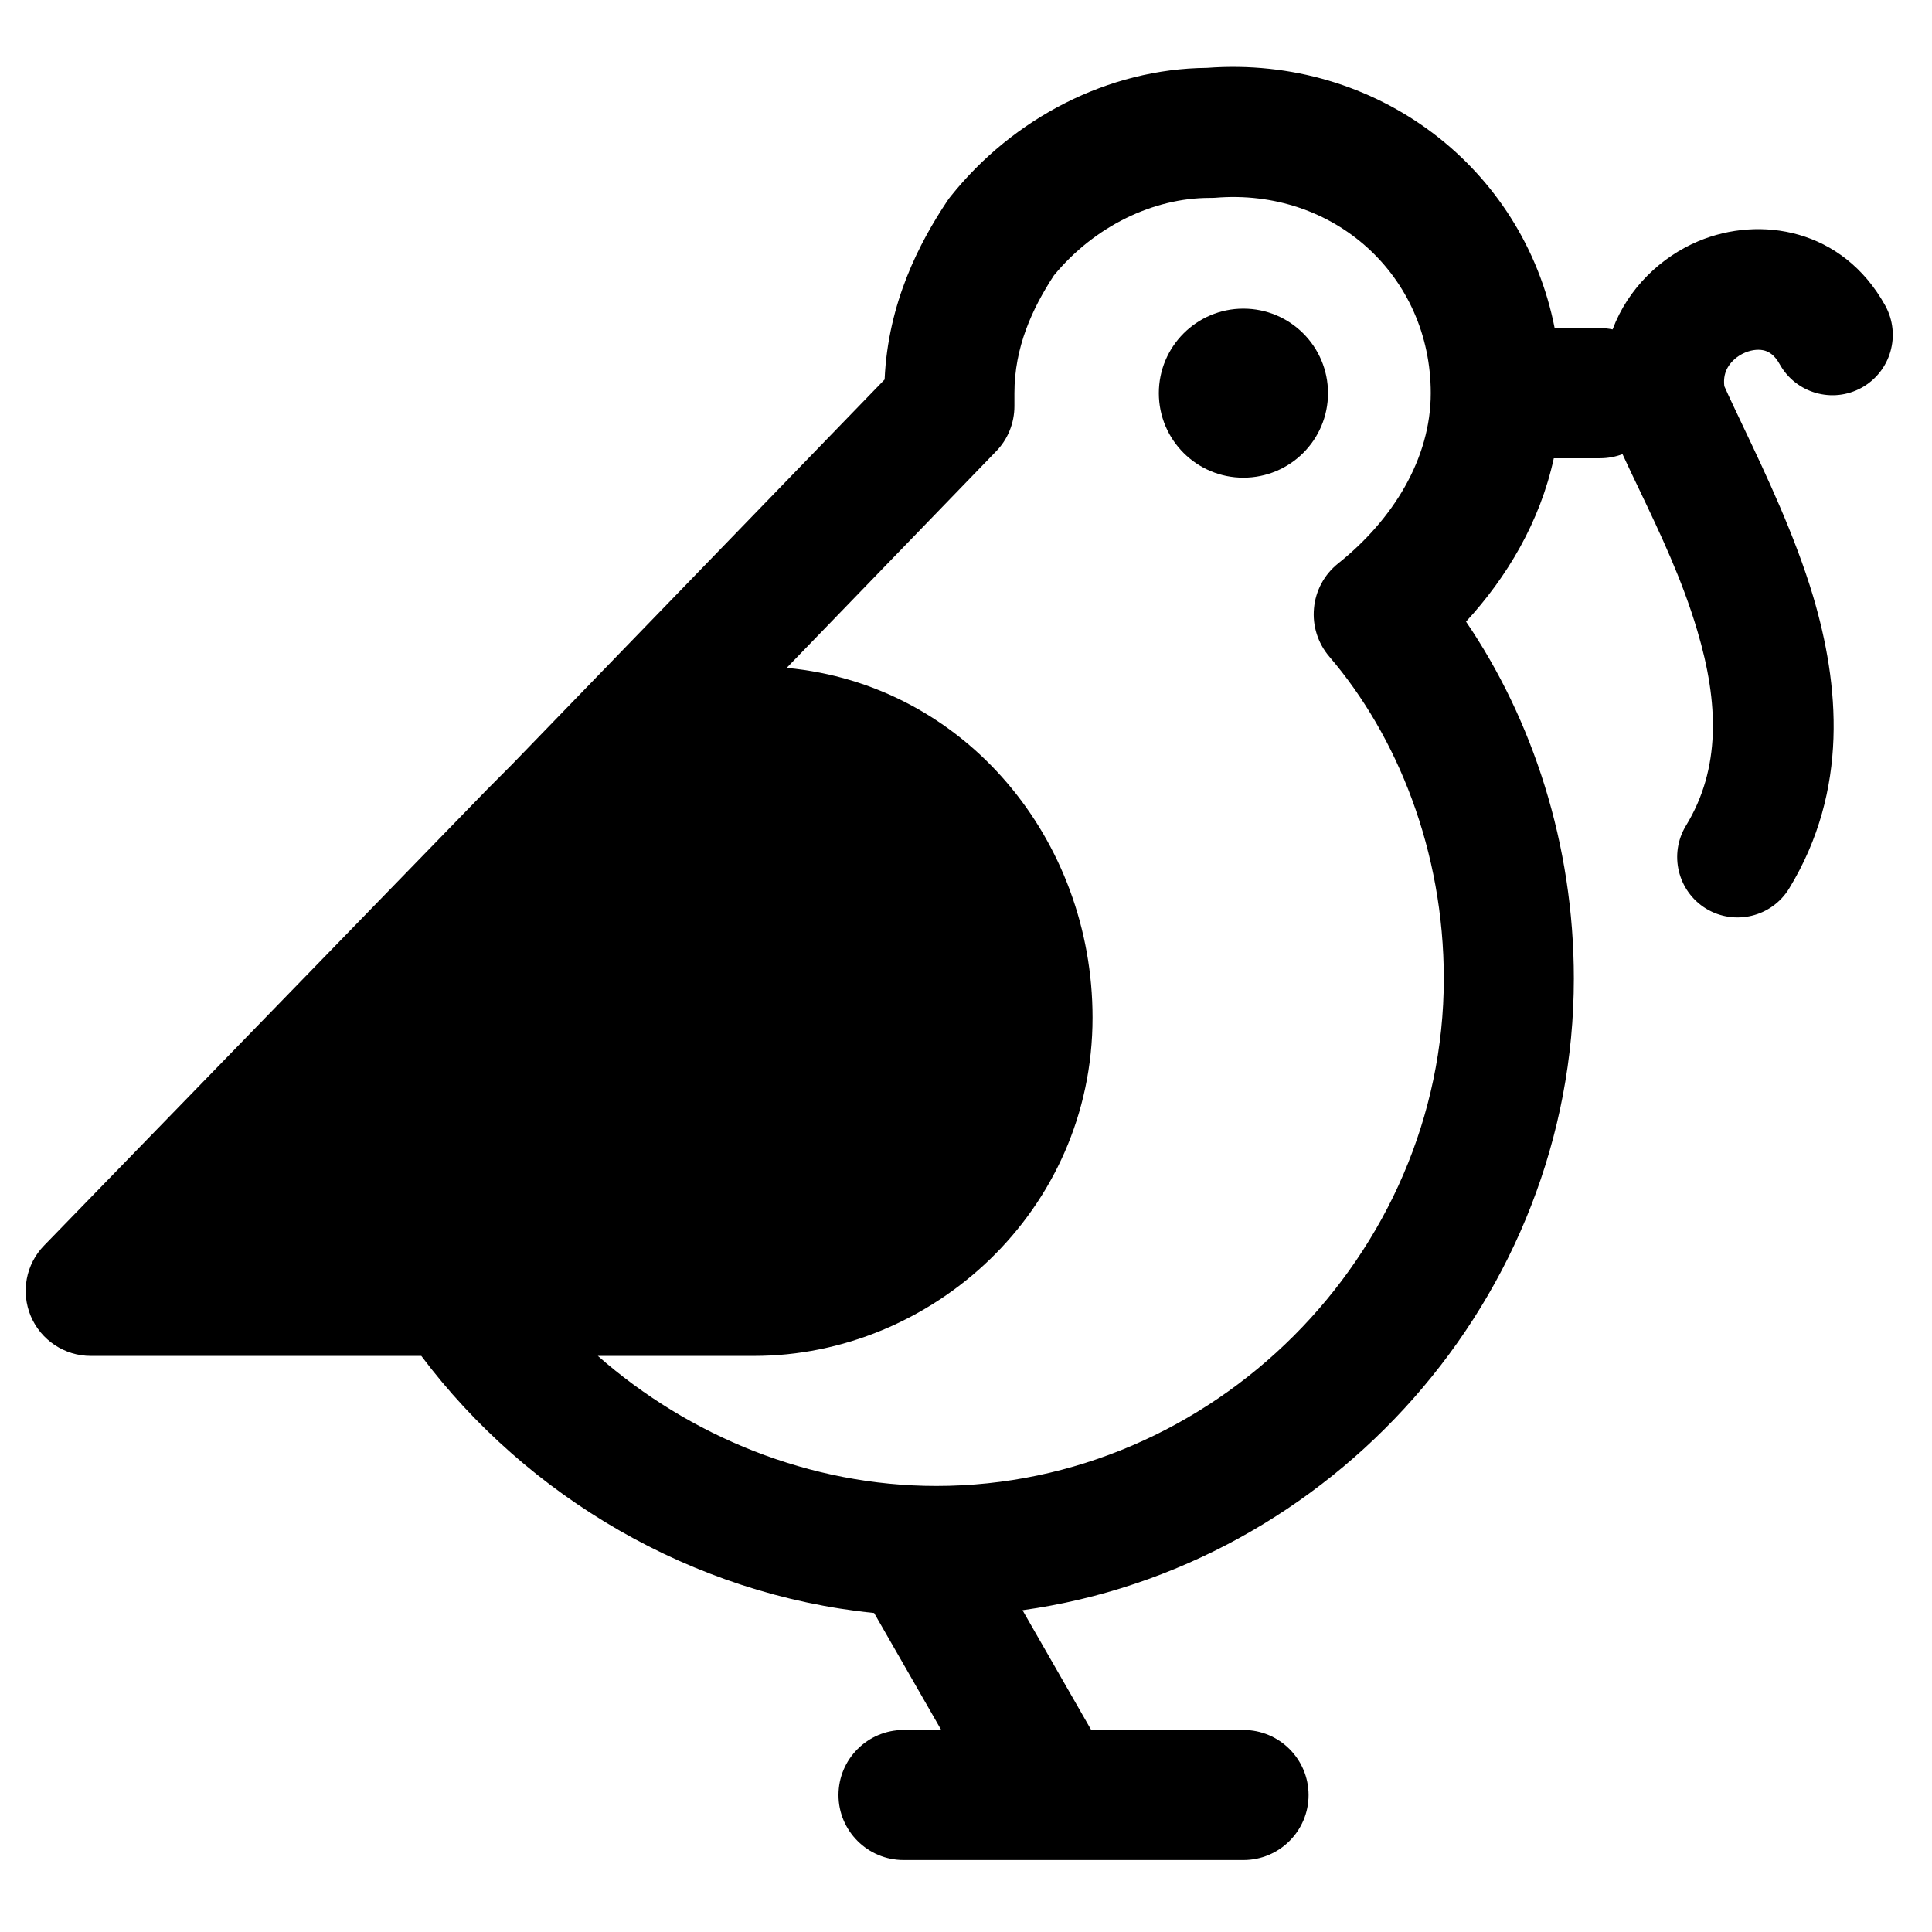 <svg width="16" height="16" viewBox="0 0 16 16" fill="currentColor" xmlns="http://www.w3.org/2000/svg">
<path d="M10.297 3.956C10.684 3.956 10.998 3.643 10.998 3.256C10.998 2.869 10.684 2.556 10.297 2.556C9.911 2.556 9.597 2.869 9.597 3.256C9.597 3.643 9.911 3.956 10.297 3.956Z"/>
<path d="M3.489 11.229C4.367 12.398 5.736 13.206 7.239 13.358L7.795 14.327H7.483C7.186 14.327 6.944 14.568 6.944 14.866C6.944 15.163 7.186 15.404 7.483 15.404H10.298C10.595 15.404 10.837 15.163 10.837 14.866C10.837 14.568 10.595 14.327 10.298 14.327H9.037L8.468 13.335C11.023 12.979 13.034 10.746 13.034 8.104C13.034 6.991 12.691 5.956 12.141 5.148C12.478 4.782 12.753 4.324 12.868 3.795H13.25C13.316 3.795 13.379 3.783 13.437 3.761C13.482 3.859 13.529 3.957 13.576 4.055C13.75 4.42 13.931 4.799 14.057 5.225C14.235 5.824 14.25 6.366 13.963 6.837C13.819 7.073 13.894 7.381 14.129 7.525C14.365 7.668 14.673 7.594 14.817 7.358C15.315 6.541 15.231 5.666 15.016 4.94C14.866 4.437 14.624 3.927 14.438 3.536C14.378 3.409 14.323 3.295 14.28 3.198C14.272 3.129 14.287 3.08 14.309 3.042C14.338 2.992 14.388 2.947 14.452 2.92C14.516 2.893 14.575 2.892 14.616 2.904C14.649 2.914 14.695 2.938 14.738 3.015C14.872 3.257 15.176 3.344 15.417 3.211C15.659 3.077 15.746 2.773 15.613 2.531C15.259 1.892 14.575 1.784 14.066 1.997C13.757 2.127 13.483 2.386 13.355 2.728C13.321 2.721 13.286 2.717 13.25 2.717H12.875C12.614 1.387 11.401 0.456 9.995 0.562C9.18 0.569 8.393 0.975 7.873 1.626C7.863 1.638 7.854 1.651 7.845 1.664C7.614 2.01 7.354 2.508 7.326 3.143L4.243 6.328L4.034 6.538L0.365 10.315C0.214 10.47 0.171 10.7 0.255 10.9C0.339 11.099 0.535 11.229 0.751 11.229H3.489ZM10.062 1.638C11.049 1.555 11.849 2.286 11.849 3.256C11.849 3.797 11.537 4.303 11.081 4.667C10.967 4.758 10.895 4.892 10.882 5.037C10.868 5.182 10.914 5.327 11.009 5.438C11.571 6.094 11.957 7.047 11.957 8.104C11.957 10.393 10.043 12.306 7.754 12.306C6.711 12.306 5.712 11.898 4.951 11.229H6.138L6.178 11.229H6.246C7.712 11.229 9.048 10.034 9.048 8.427C9.048 6.957 7.997 5.67 6.515 5.531L8.249 3.738C8.347 3.638 8.401 3.503 8.401 3.363V3.256C8.401 2.876 8.548 2.556 8.728 2.281C9.065 1.872 9.553 1.639 10.017 1.639C10.032 1.639 10.047 1.639 10.062 1.638ZM13.781 3.349C13.78 3.35 13.78 3.351 13.78 3.353L13.799 3.345L13.781 3.349ZM6.138 6.704C5.75 6.704 5.334 6.858 4.983 7.113L4.798 7.297L2.026 10.151H6.169C7.133 10.134 7.862 9.323 7.862 8.428C7.862 7.449 7.043 6.704 6.138 6.704Z"/>
</svg>
